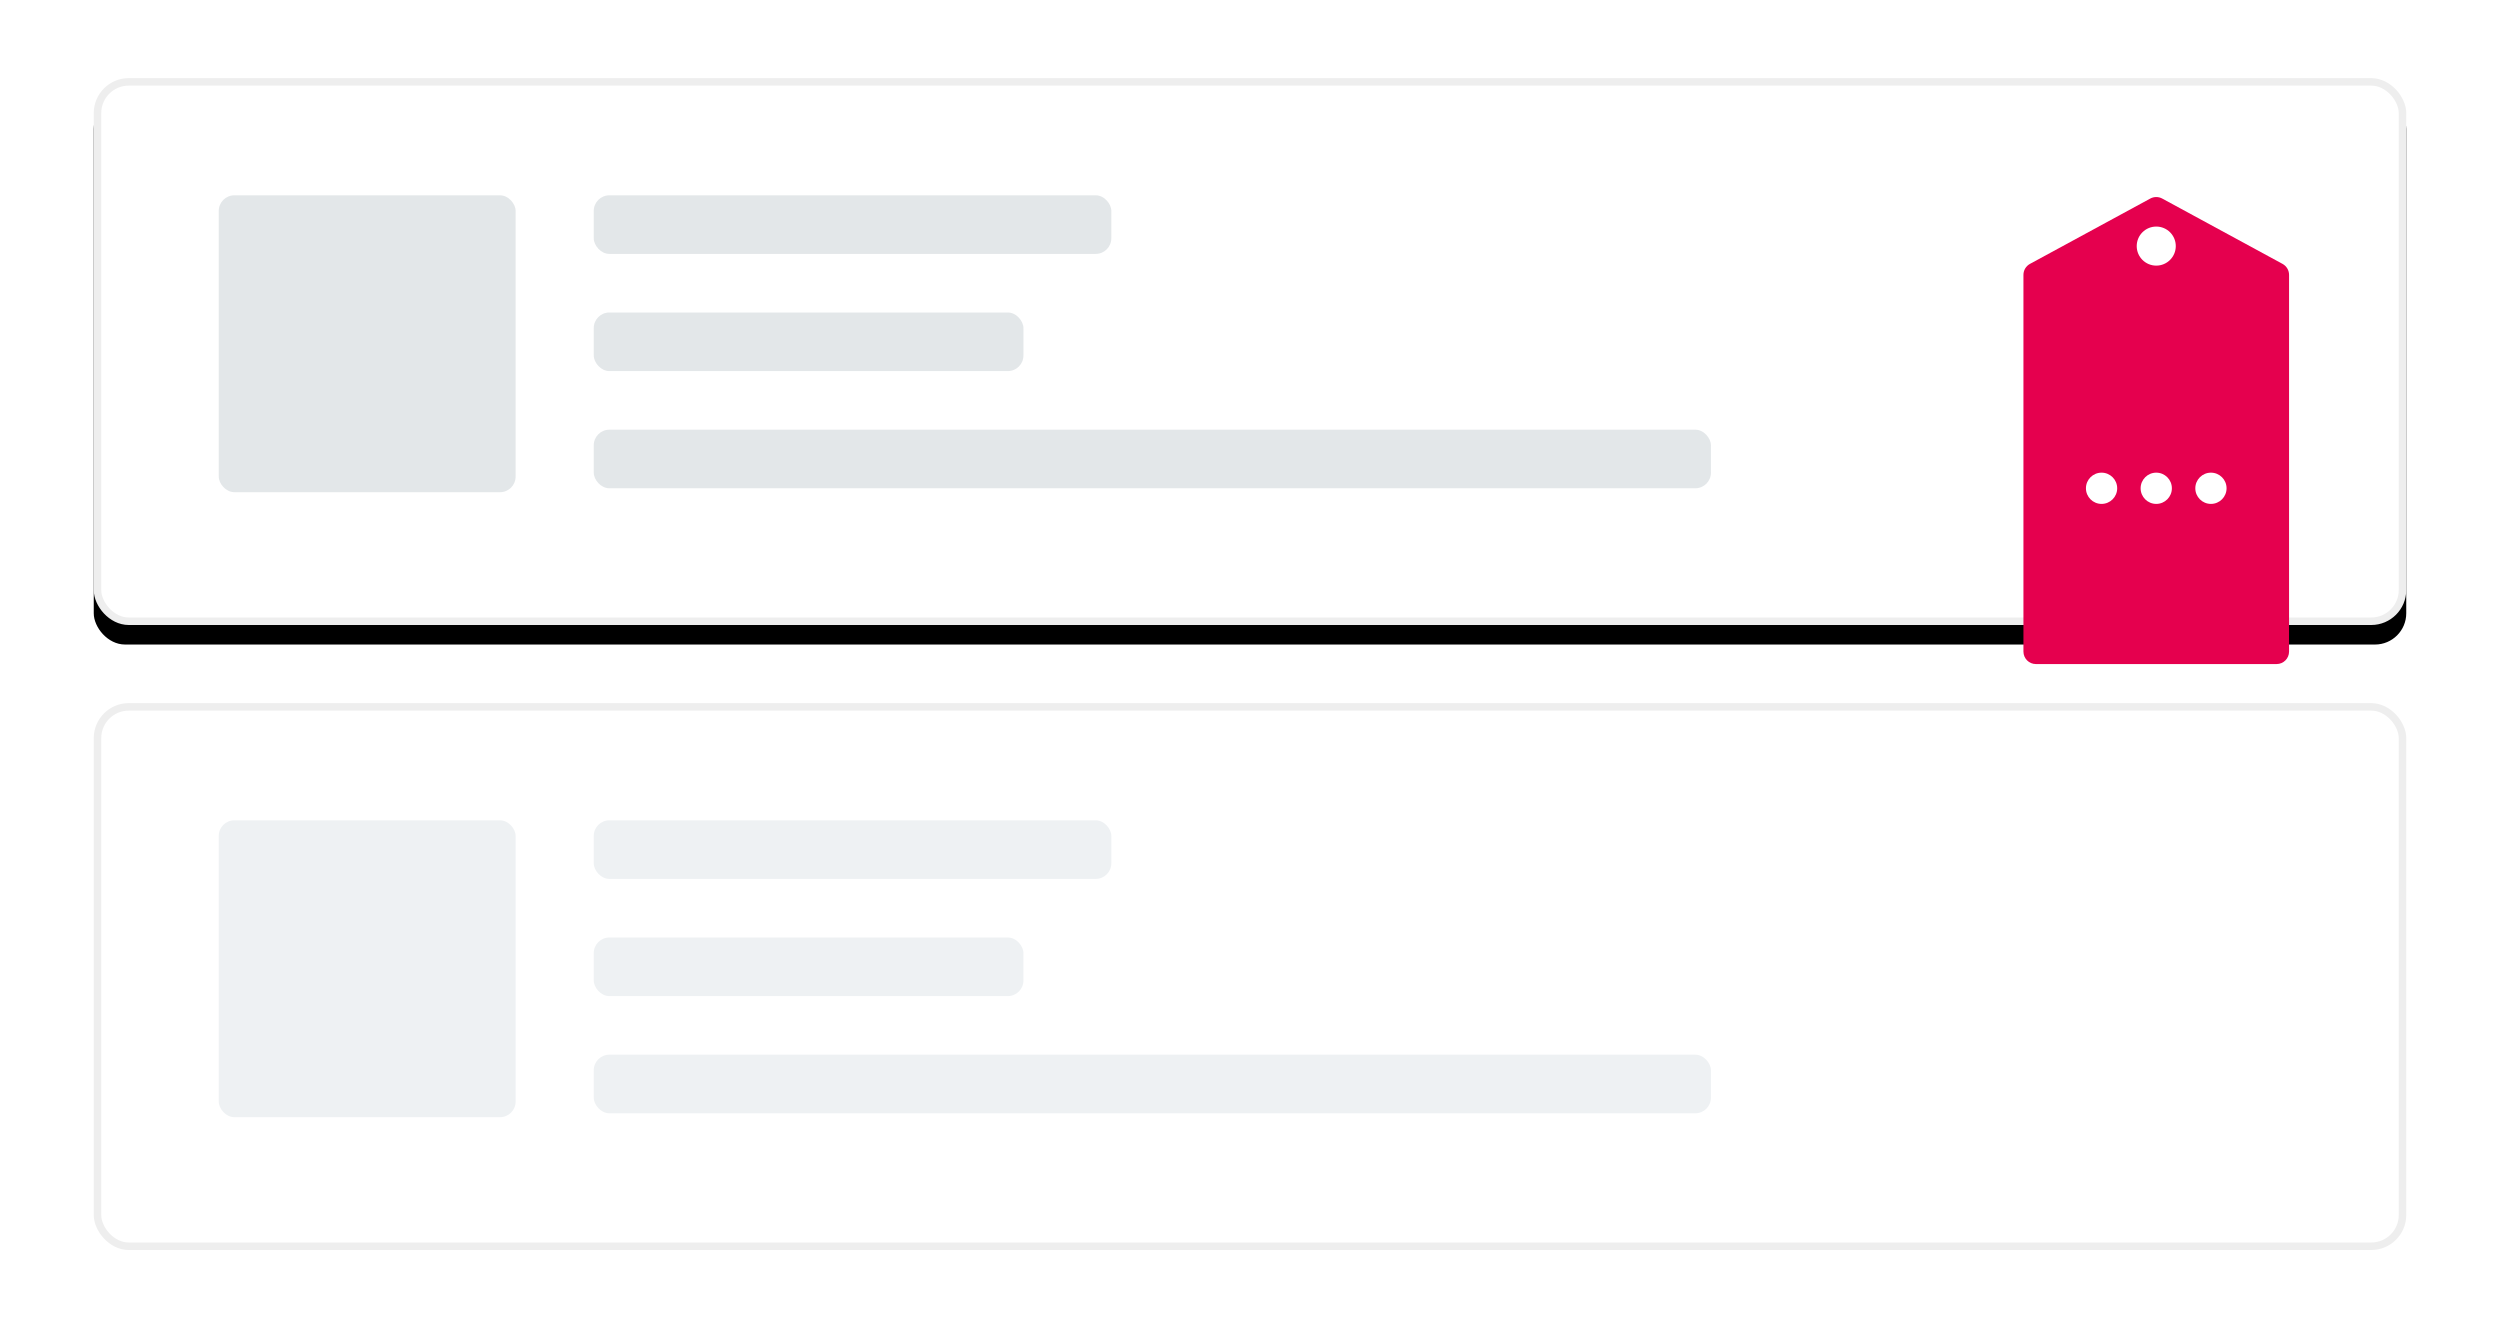 <svg xmlns="http://www.w3.org/2000/svg" xmlns:xlink="http://www.w3.org/1999/xlink" width="256" height="136" viewBox="0 0 256 136">
    <defs>
        <filter id="dsdqvc7ena" width="108.4%" height="135.7%" x="-4.2%" y="-14.3%" filterUnits="objectBoundingBox">
            <feOffset dy="2" in="SourceAlpha" result="shadowOffsetOuter1"/>
            <feGaussianBlur in="shadowOffsetOuter1" result="shadowBlurOuter1" stdDeviation="3"/>
            <feComposite in="shadowBlurOuter1" in2="SourceAlpha" operator="out" result="shadowBlurOuter1"/>
            <feColorMatrix in="shadowBlurOuter1" values="0 0 0 0 0.708 0 0 0 0 0.708 0 0 0 0 0.708 0 0 0 0.15 0"/>
        </filter>
        <rect id="zeqgwq3b3b" width="236.8" height="56" x="0" y="0" rx="3.2"/>
    </defs>
    <g fill="none" fill-rule="evenodd">
        <g>
            <g>
                <g transform="translate(-592 -1357) translate(592 1357) translate(9.6 8)">
                    <g>
                        <use fill="#000" filter="url(#dsdqvc7ena)" xlink:href="#zeqgwq3b3b"/>
                        <rect width="236.032" height="55.232" x=".384" y=".384" fill="#FFF" stroke="#EEE" stroke-linejoin="square" stroke-width=".768" rx="3.2"/>
                    </g>
                    <rect width="30.4" height="30.4" x="12.8" y="12" fill="#D1D8DC" opacity=".602" rx="1.6"/>
                    <rect width="53" height="6" x="51.2" y="12" fill="#D1D8DC" opacity=".602" rx="1.6"/>
                    <rect width="44" height="6" x="51.2" y="24" fill="#D1D8DC" opacity=".602" rx="1.6"/>
                    <rect width="114.4" height="6" x="51.2" y="36" fill="#D1D8DC" opacity=".602" rx="1.6"/>
                </g>
                <g transform="translate(-592 -1357) translate(592 1357) translate(9.6 72)">
                    <rect width="236.032" height="55.232" x=".384" y=".384" fill="#FFF" stroke="#EEE" stroke-width=".768" rx="3.2"/>
                    <rect width="30.4" height="30.4" x="12.8" y="12" fill="#EEF1F3" rx="1.6"/>
                    <rect width="53" height="6" x="51.2" y="12" fill="#EEF1F3" rx="1.6"/>
                    <rect width="44" height="6" x="51.2" y="24" fill="#EEF1F3" rx="1.6"/>
                    <rect width="114.4" height="6" x="51.2" y="36" fill="#EEF1F3" rx="1.6"/>
                </g>
                <g transform="translate(-592 -1357) translate(592 1357) translate(207.2 20)">
                    <path fill="#E5004E" d="M-2.254 10.4H36.32c.707 0 1.28.573 1.28 1.28v24.64c0 .707-.573 1.28-1.28 1.28H-2.254c-.47 0-.9-.257-1.125-.67l-6.69-12.32c-.206-.38-.206-.84 0-1.22l6.69-12.32c.224-.413.656-.67 1.125-.67z" transform="rotate(90 13.6 24)"/>
                    <circle cx="13.6" cy="5.2" r="2" fill="#FFF"/>
                    <circle cx="13.6" cy="30" r="9.2"/>
                    <circle cx="8" cy="30" r="1.6" fill="#FFF"/>
                    <circle cx="13.6" cy="30" r="1.6" fill="#FFF"/>
                    <circle cx="19.2" cy="30" r="1.6" fill="#FFF"/>
                </g>
            </g>
        </g>
    </g>
</svg>

